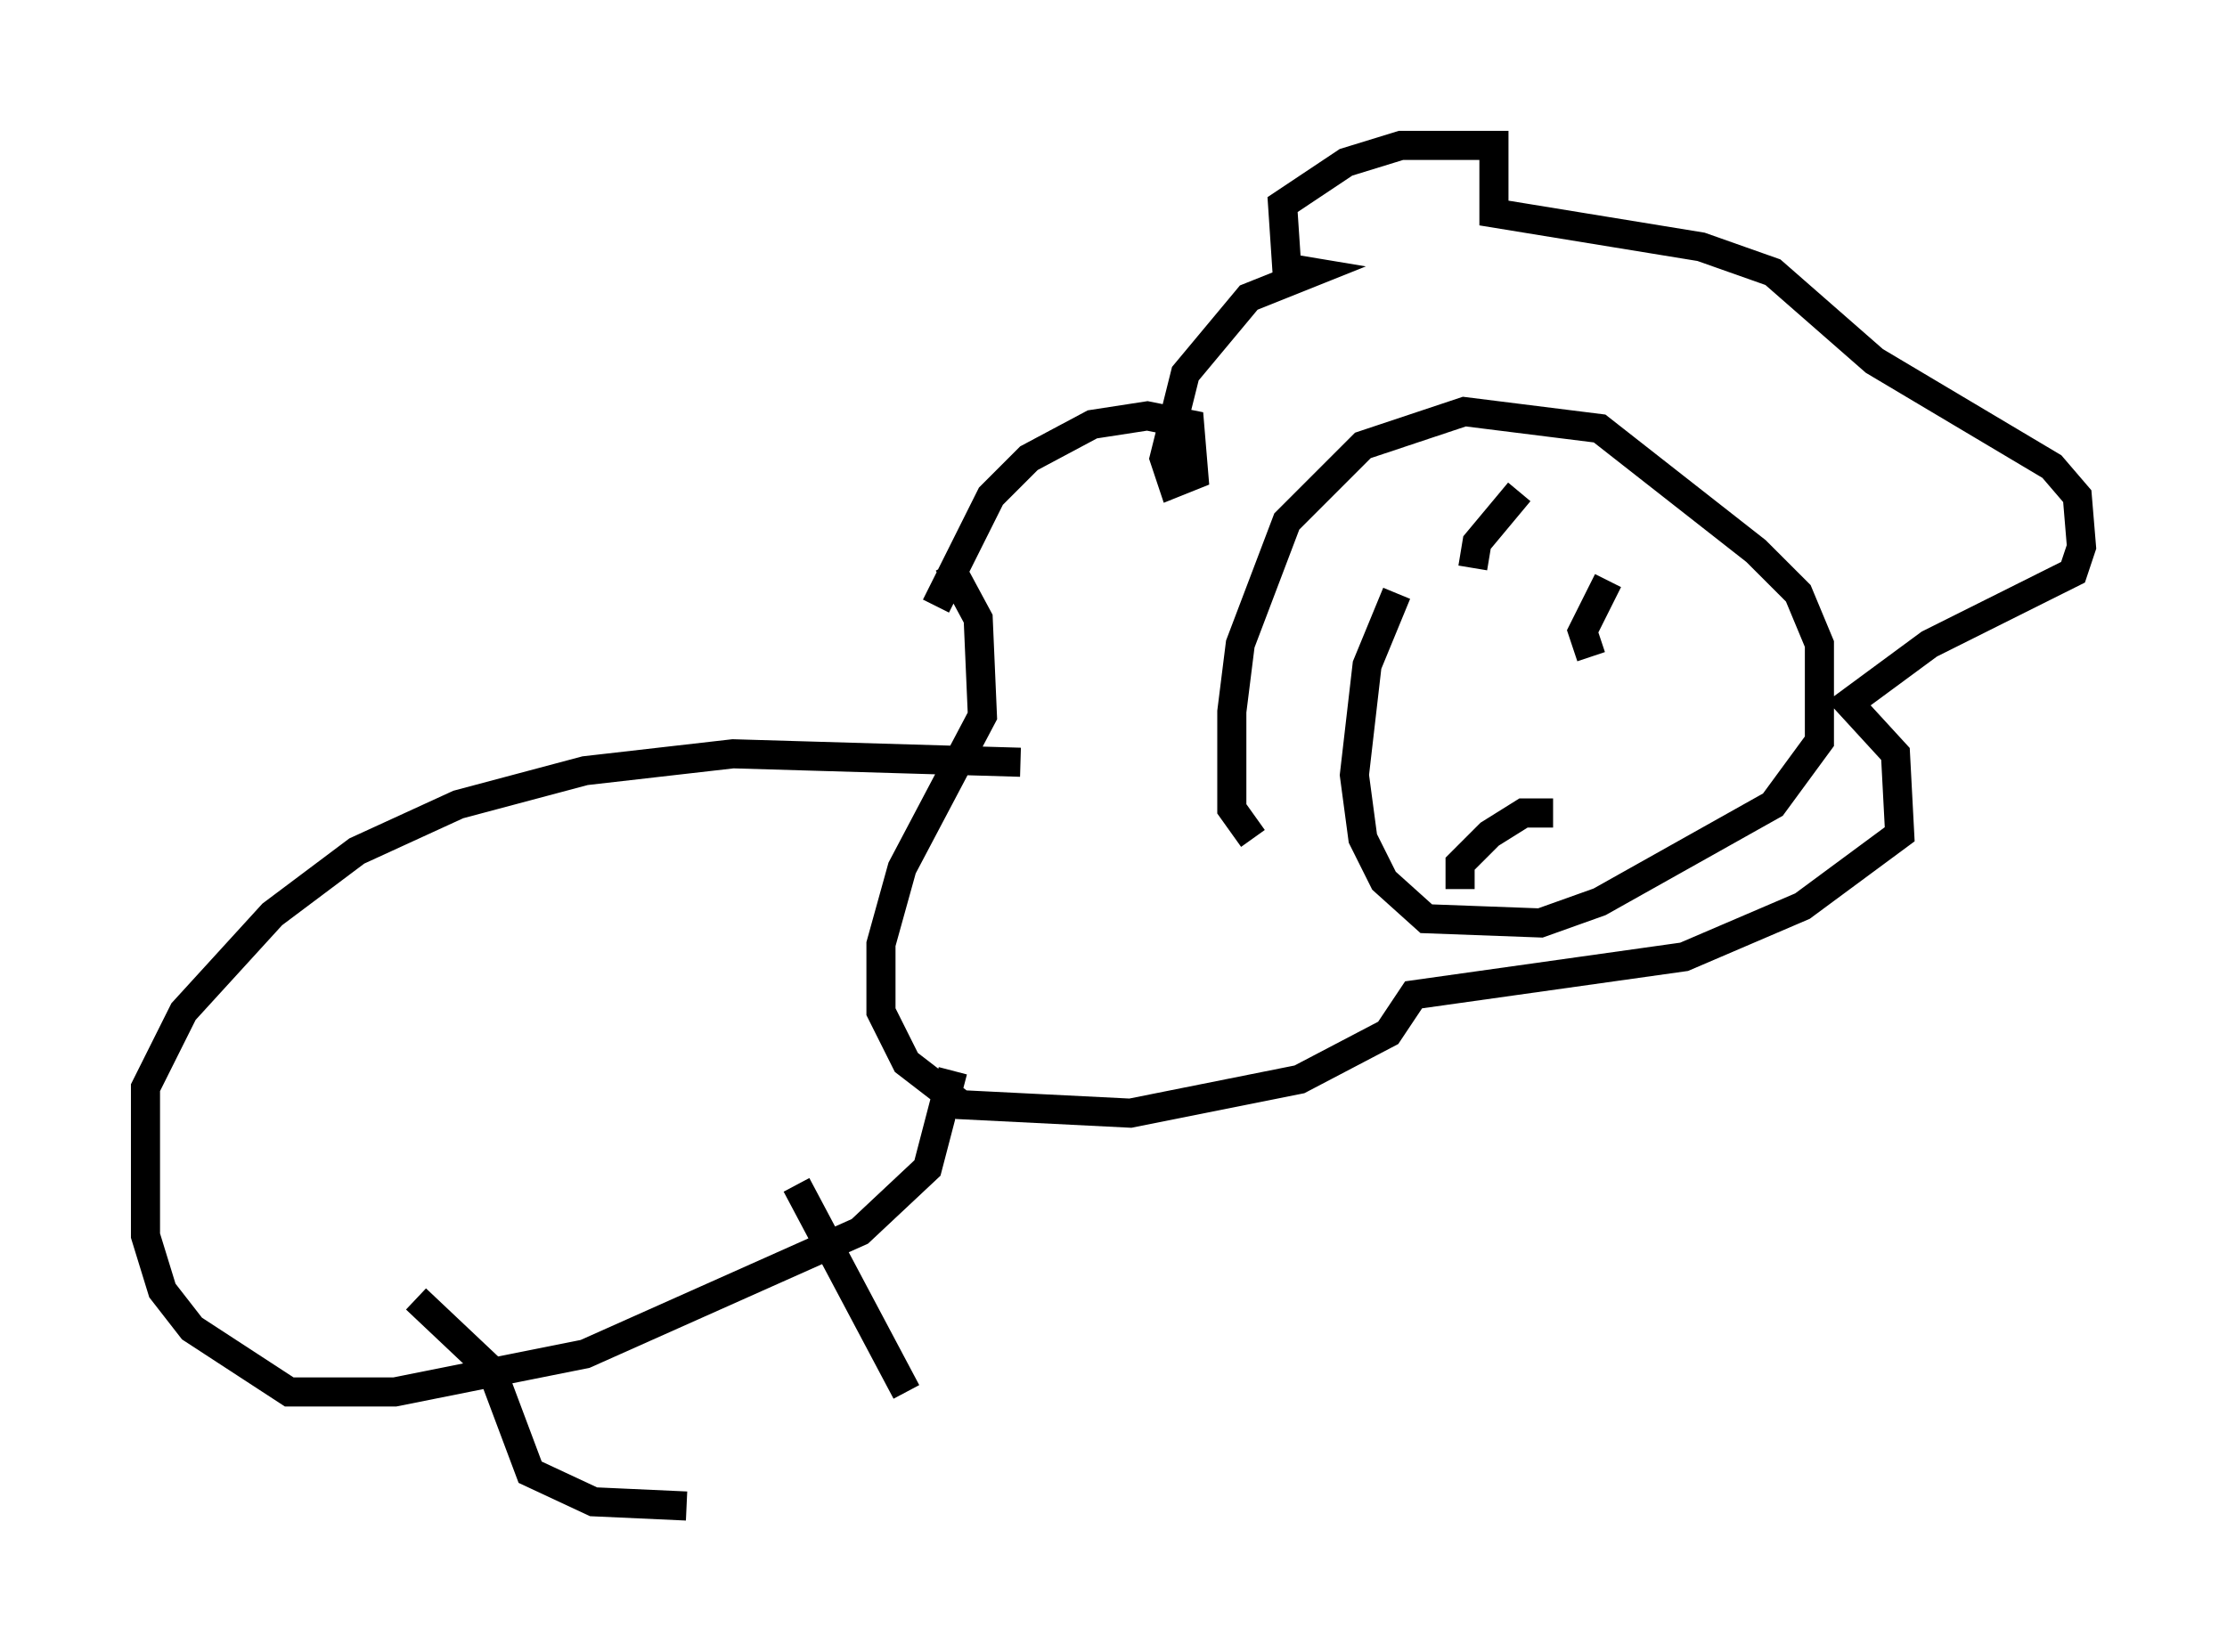 <?xml version="1.0" encoding="utf-8" ?>
<svg baseProfile="full" height="56.771" version="1.1" width="76.525" xmlns="http://www.w3.org/2000/svg" xmlns:ev="http://www.w3.org/2001/xml-events" xmlns:xlink="http://www.w3.org/1999/xlink"><defs /><rect fill="white" height="56.771" width="76.525" x="0" y="0" /><path d="M31.871, 23.447 m0.291, -2.615 l1.888, -3.777 1.307, -1.307 l2.179, -1.162 1.888, -0.291 l1.453, 0.291 0.145, 1.743 l-0.726, 0.291 -0.291, -0.872 l0.726, -2.905 2.179, -2.615 l2.179, -0.872 -0.872, -0.145 l-0.145, -2.179 2.179, -1.453 l1.888, -0.581 3.196, 0.0 l0.0, 2.324 7.117, 1.162 l2.469, 0.872 3.486, 3.05 l6.101, 3.631 0.872, 1.017 l0.145, 1.743 -0.291, 0.872 l-4.939, 2.469 -2.76, 2.034 l1.598, 1.743 0.145, 2.76 l-3.341, 2.469 -4.067, 1.743 l-9.296, 1.307 -0.872, 1.307 l-3.05, 1.598 -5.81, 1.162 l-5.81, -0.291 -1.888, -1.453 l-0.872, -1.743 0.0, -2.324 l0.726, -2.615 2.76, -5.229 l-0.145, -3.341 -1.017, -1.888 m10.458, 9.441 l-0.726, -1.017 0.0, -3.341 l0.291, -2.324 1.598, -4.212 l2.615, -2.615 3.486, -1.162 l4.648, 0.581 5.374, 4.212 l1.453, 1.453 0.726, 1.743 l0.0, 3.341 -1.598, 2.179 l-5.955, 3.341 -2.034, 0.726 l-3.922, -0.145 -1.453, -1.307 l-0.726, -1.453 -0.291, -2.179 l0.436, -3.777 1.017, -2.469 m2.615, -0.872 l0.145, -0.872 1.453, -1.743 m2.469, 5.665 l-0.291, -0.872 0.872, -1.743 m-5.084, 10.603 l0.0, -0.872 1.017, -1.017 l1.162, -0.726 1.017, 0.0 m-20.626, 8.86 l-0.872, 3.341 -2.324, 2.179 l-9.441, 4.212 -6.536, 1.307 l-3.631, 0.0 -3.341, -2.179 l-1.017, -1.307 -0.581, -1.888 l0.0, -5.084 1.307, -2.615 l3.05, -3.341 2.905, -2.179 l3.486, -1.598 4.358, -1.162 l5.084, -0.581 9.877, 0.291 m-20.771, 18.447 l2.615, 2.469 1.307, 3.486 l2.179, 1.017 3.196, 0.145 m3.777, -11.039 l3.777, 7.117 " fill="none" stroke="black" stroke-width="1" /></svg>